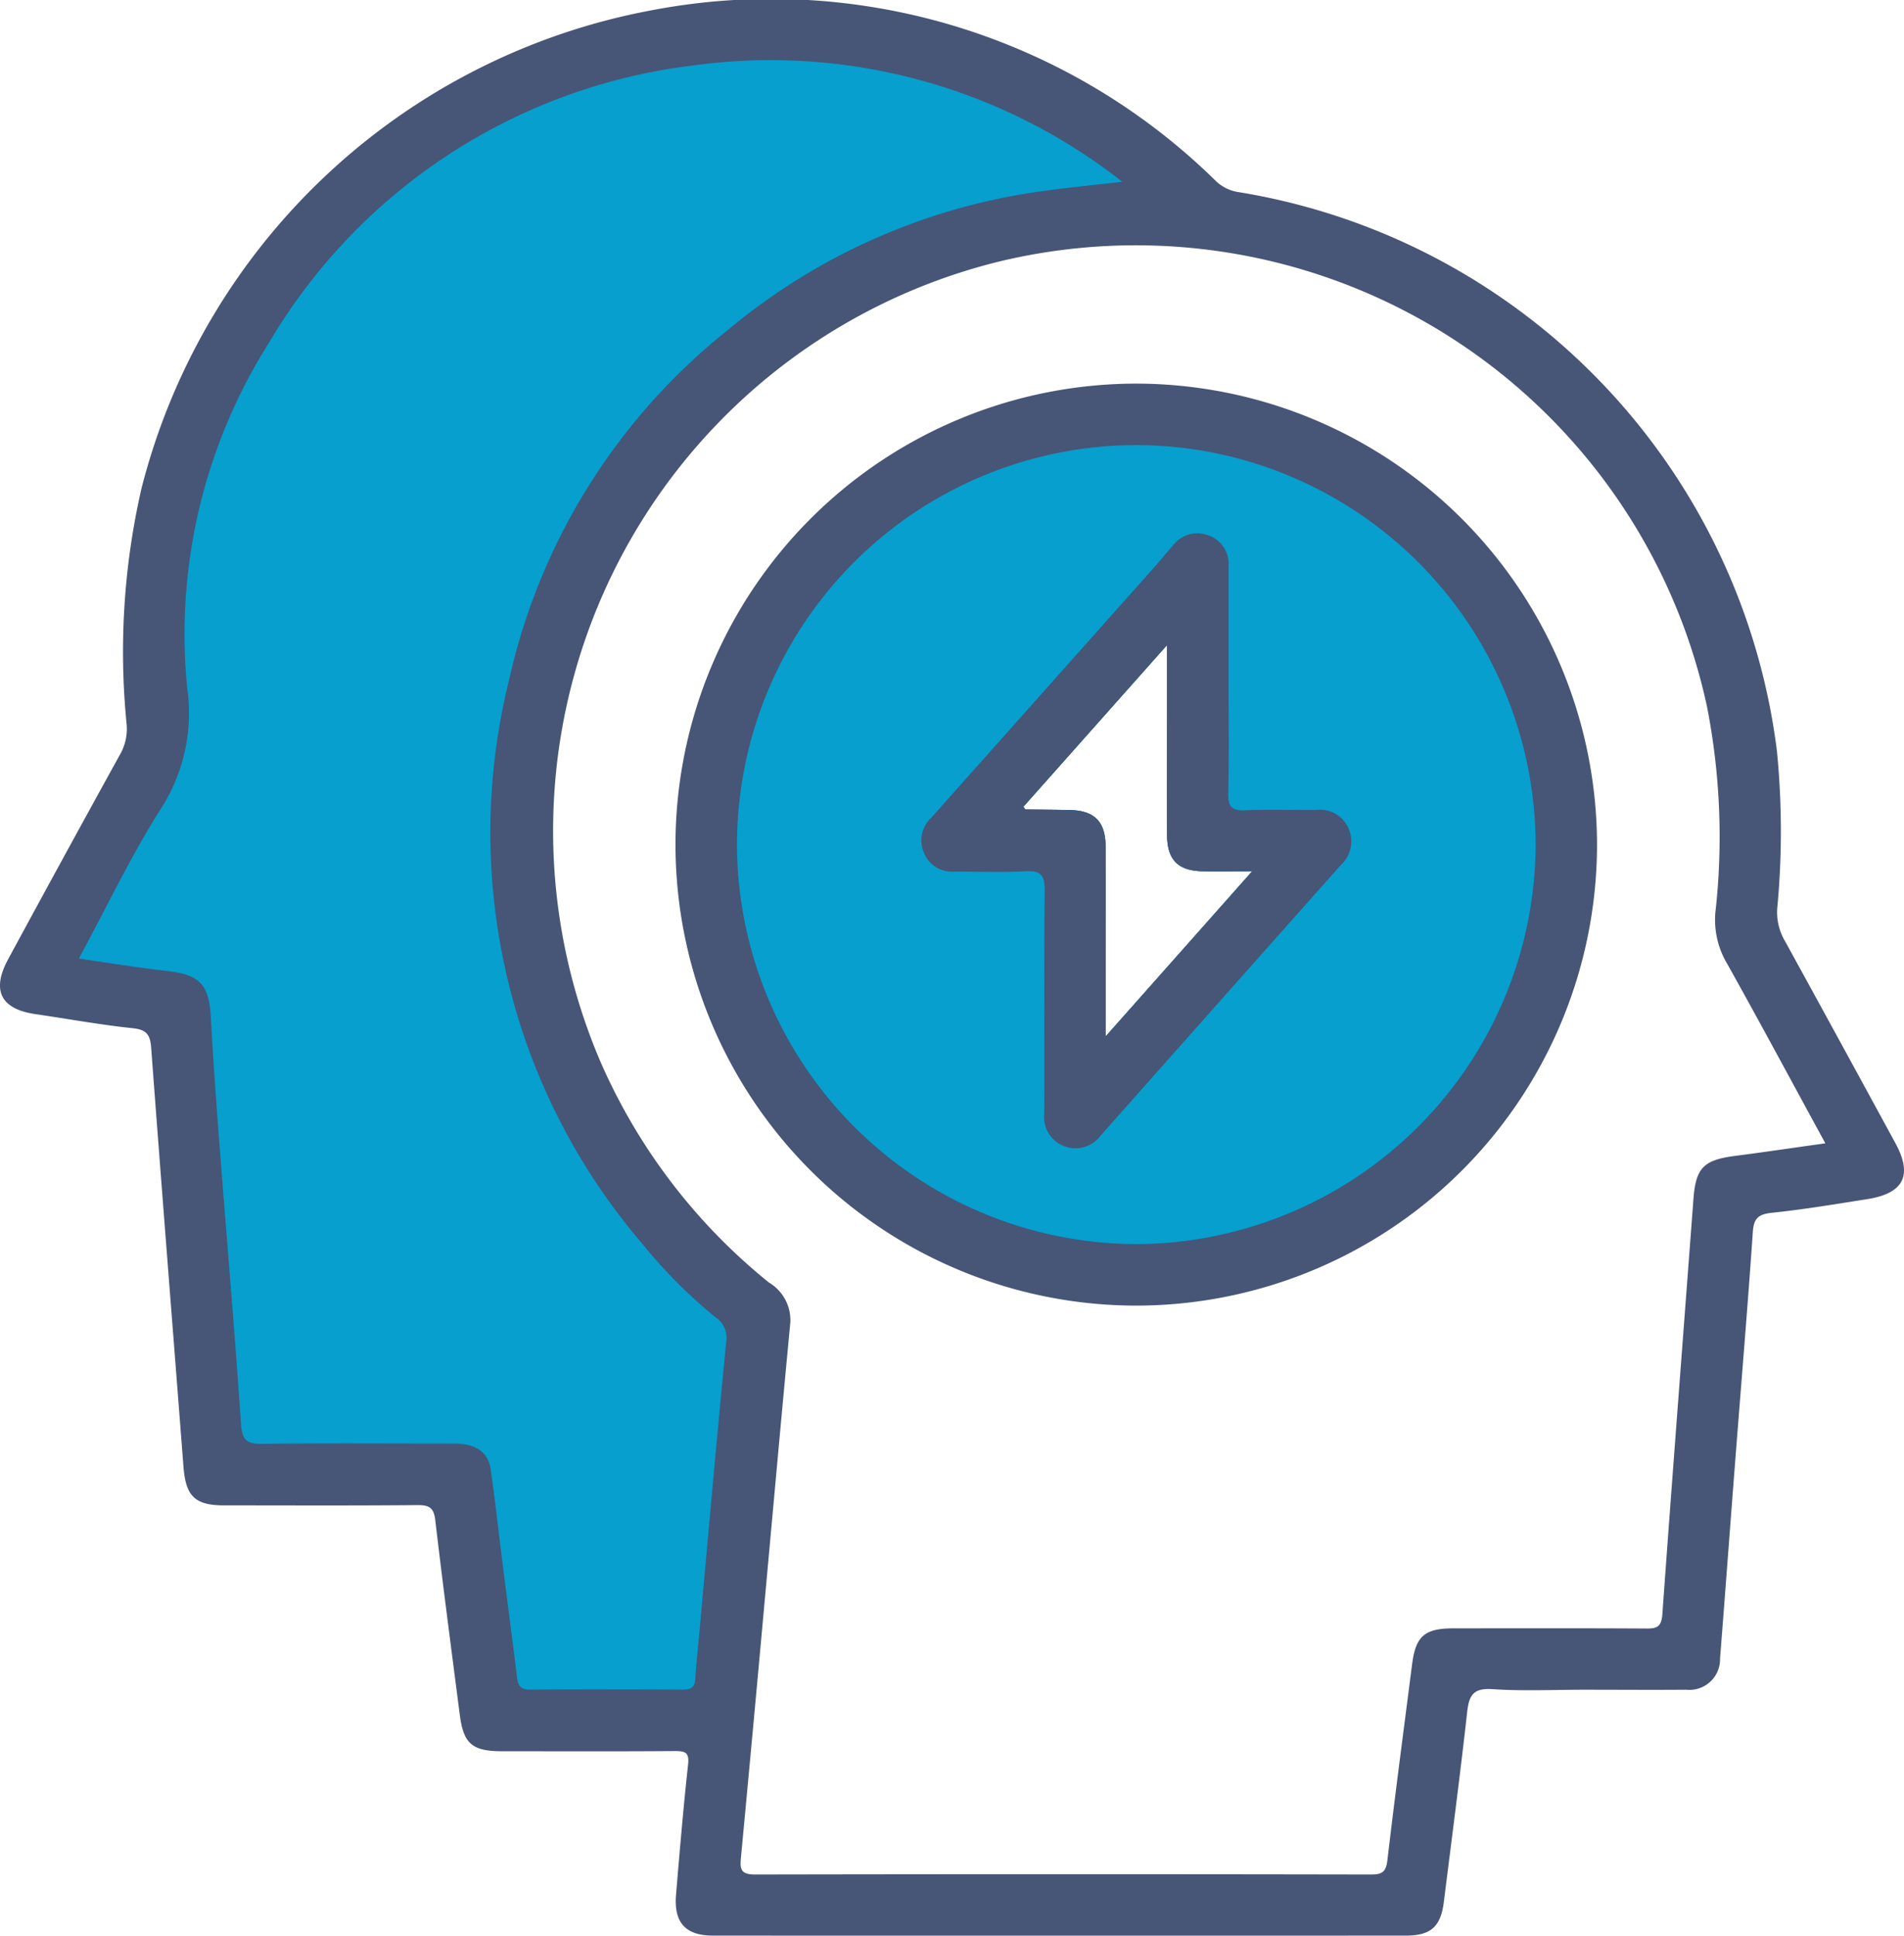 <svg xmlns="http://www.w3.org/2000/svg" width="68" height="69.104" viewBox="0 0 68 69.104">
  <g id="Group_15001" data-name="Group 15001" transform="translate(-1740.434 2419.045)">
    <path id="Path_21315" data-name="Path 21315" d="M1808.126-2378.236q-1.962-3.607-3.939-7.206a2.021,2.021,0,0,1-.281-1.167,29.216,29.216,0,0,0-.009-5.611,23.12,23.12,0,0,0-19.206-19.963,1.478,1.478,0,0,1-.833-.4,22.659,22.659,0,0,0-20.177-6.09,23.173,23.173,0,0,0-18.193,17.062,26.09,26.09,0,0,0-.53,8.437,1.85,1.85,0,0,1-.257,1.1q-2,3.624-3.972,7.266c-.609,1.12-.272,1.786.974,1.968,1.152.168,2.3.379,3.456.5.5.051.639.22.674.7.372,4.989.769,9.975,1.154,14.963.081,1.048.41,1.373,1.449,1.374,2.308,0,4.616.012,6.924-.01.431,0,.571.117.621.548.271,2.313.575,4.621.873,6.931.135,1.048.442,1.308,1.522,1.309,2.057,0,4.113.009,6.17-.007.374,0,.508.058.462.481-.168,1.544-.3,3.092-.429,4.639-.085,1,.332,1.468,1.318,1.468q12.374.005,24.748,0c.889,0,1.243-.319,1.353-1.191.284-2.265.582-4.529.836-6.8.067-.595.224-.852.9-.807,1.092.073,2.192.02,3.289.02,1.211,0,2.422.01,3.633,0a1.093,1.093,0,0,0,1.208-1.116c.191-2.414.369-4.828.557-7.242.207-2.665.431-5.328.615-7.994.034-.5.219-.627.694-.676,1.134-.118,2.261-.309,3.389-.485C1808.428-2376.442,1808.752-2377.085,1808.126-2378.236Zm-5.713.455c-1.143.147-1.415.428-1.5,1.551-.371,4.943-.754,9.885-1.11,14.829-.033.459-.228.5-.6.494-2.285-.013-4.57-.008-6.855-.006-1.034,0-1.352.275-1.481,1.277-.3,2.332-.607,4.664-.883,7-.048.409-.178.512-.583.511q-11-.021-22.005,0c-.516,0-.538-.205-.5-.6q.454-4.809.889-9.619c.29-3.161.573-6.323.875-9.483a1.561,1.561,0,0,0-.762-1.43,20.8,20.8,0,0,1-6.012-7.868,20.931,20.931,0,0,1,14.3-28.6,20.869,20.869,0,0,1,25.214,15.913,24.19,24.19,0,0,1,.295,7.365,3.064,3.064,0,0,0,.43,1.819c1.167,2.087,2.3,4.2,3.5,6.4C1804.49-2378.071,1803.453-2377.915,1802.413-2377.781Z" fill="#475577"/>
    <path id="Path_21316" data-name="Path 21316" d="M1755.8-2375.226c1.023-1.889,1.891-3.736,2.986-5.437a6.327,6.327,0,0,0,.881-4.242,19.467,19.467,0,0,1,2.919-12.3,20.424,20.424,0,0,1,15.116-9.9,20.331,20.331,0,0,1,15.364,4.147c-.949.11-1.858.2-2.764.323a22.176,22.176,0,0,0-11.321,4.967,22.112,22.112,0,0,0-7.812,12.483,22.565,22.565,0,0,0,4.76,20.147,17.866,17.866,0,0,0,2.607,2.616.876.876,0,0,1,.386.863c-.343,3.493-.65,6.99-.968,10.486-.047.522-.109,1.043-.137,1.566-.016.3-.159.38-.435.379-1.828-.007-3.657-.011-5.485,0-.346,0-.414-.168-.449-.451-.164-1.334-.341-2.666-.509-4-.143-1.13-.266-2.263-.427-3.391-.091-.639-.524-.939-1.3-.941-2.286,0-4.572-.018-6.857.01-.546.007-.723-.121-.763-.7-.229-3.366-.519-6.728-.778-10.092-.114-1.478-.219-2.957-.3-4.437-.068-1.178-.389-1.514-1.56-1.654C1757.936-2374.895,1756.926-2375.062,1755.8-2375.226Z" transform="translate(-12.55 -9.598)" fill="#069fce"/>
    <path id="Path_21317" data-name="Path 21317" d="M1888.538-2344.328A16.469,16.469,0,0,0,1872.058-2328a16.469,16.469,0,0,0,16.36,16.587,16.47,16.47,0,0,0,16.551-16.327A16.48,16.48,0,0,0,1888.538-2344.328Zm-1.12,23.309v-1.911c0-1.621.005-3.242,0-4.864,0-.9-.4-1.294-1.288-1.311-.524-.01-1.049-.012-1.574-.02-.012,0-.024-.032-.072-.1l5.13-5.77v2.323c0,1.484-.006,2.968,0,4.453.005.9.4,1.292,1.293,1.3.537.008,1.075,0,1.748,0Z" transform="translate(-107.499 -61.022)" fill="#475577"/>
    <path id="Path_21318" data-name="Path 21318" d="M1898.488-2332.351a14.277,14.277,0,0,0-14.449,14.261,14.3,14.3,0,0,0,14.24,14.264,14.318,14.318,0,0,0,14.283-14.162A14.3,14.3,0,0,0,1898.488-2332.351Zm-1.286,21.114v-1.911c0-1.621.005-3.242,0-4.864,0-.9-.4-1.294-1.288-1.311-.524-.01-1.049-.012-1.574-.02-.012,0-.024-.031-.072-.1l5.131-5.771v2.323c0,1.484-.006,2.968,0,4.453,0,.9.4,1.292,1.292,1.3.537.008,1.075,0,1.748,0Z" transform="translate(-117.284 -70.804)" fill="#069fce"/>
    <path id="Path_21319" data-name="Path 21319" d="M1935.193-2304.634a1.115,1.115,0,0,0-1.164-.667c-.845.01-1.691-.025-2.535.013-.5.023-.614-.161-.6-.627.028-1.324.01-2.649.009-3.974q0-2.056,0-4.112a1.07,1.07,0,0,0-.744-1.11,1.083,1.083,0,0,0-1.233.361c-.214.237-.412.489-.624.727q-4.006,4.5-8.015,9a1.1,1.1,0,0,0-.259,1.258,1.079,1.079,0,0,0,1.1.665c.845,0,1.692.036,2.535-.013.565-.034.678.177.674.7-.024,2.649-.007,5.3-.014,7.949a1.106,1.106,0,0,0,.747,1.178,1.122,1.122,0,0,0,1.282-.409q4.271-4.813,8.545-9.623A1.15,1.15,0,0,0,1935.193-2304.634Zm-8.681,7.422v-1.911c0-1.621.005-3.242,0-4.864,0-.9-.4-1.294-1.288-1.311-.524-.01-1.049-.012-1.574-.02-.012,0-.024-.031-.072-.1l5.131-5.771v2.323c0,1.484-.006,2.968,0,4.453,0,.9.4,1.292,1.292,1.3.537.008,1.075,0,1.748,0Z" transform="translate(-146.593 -84.829)" fill="#475577"/>
  </g>
</svg>
